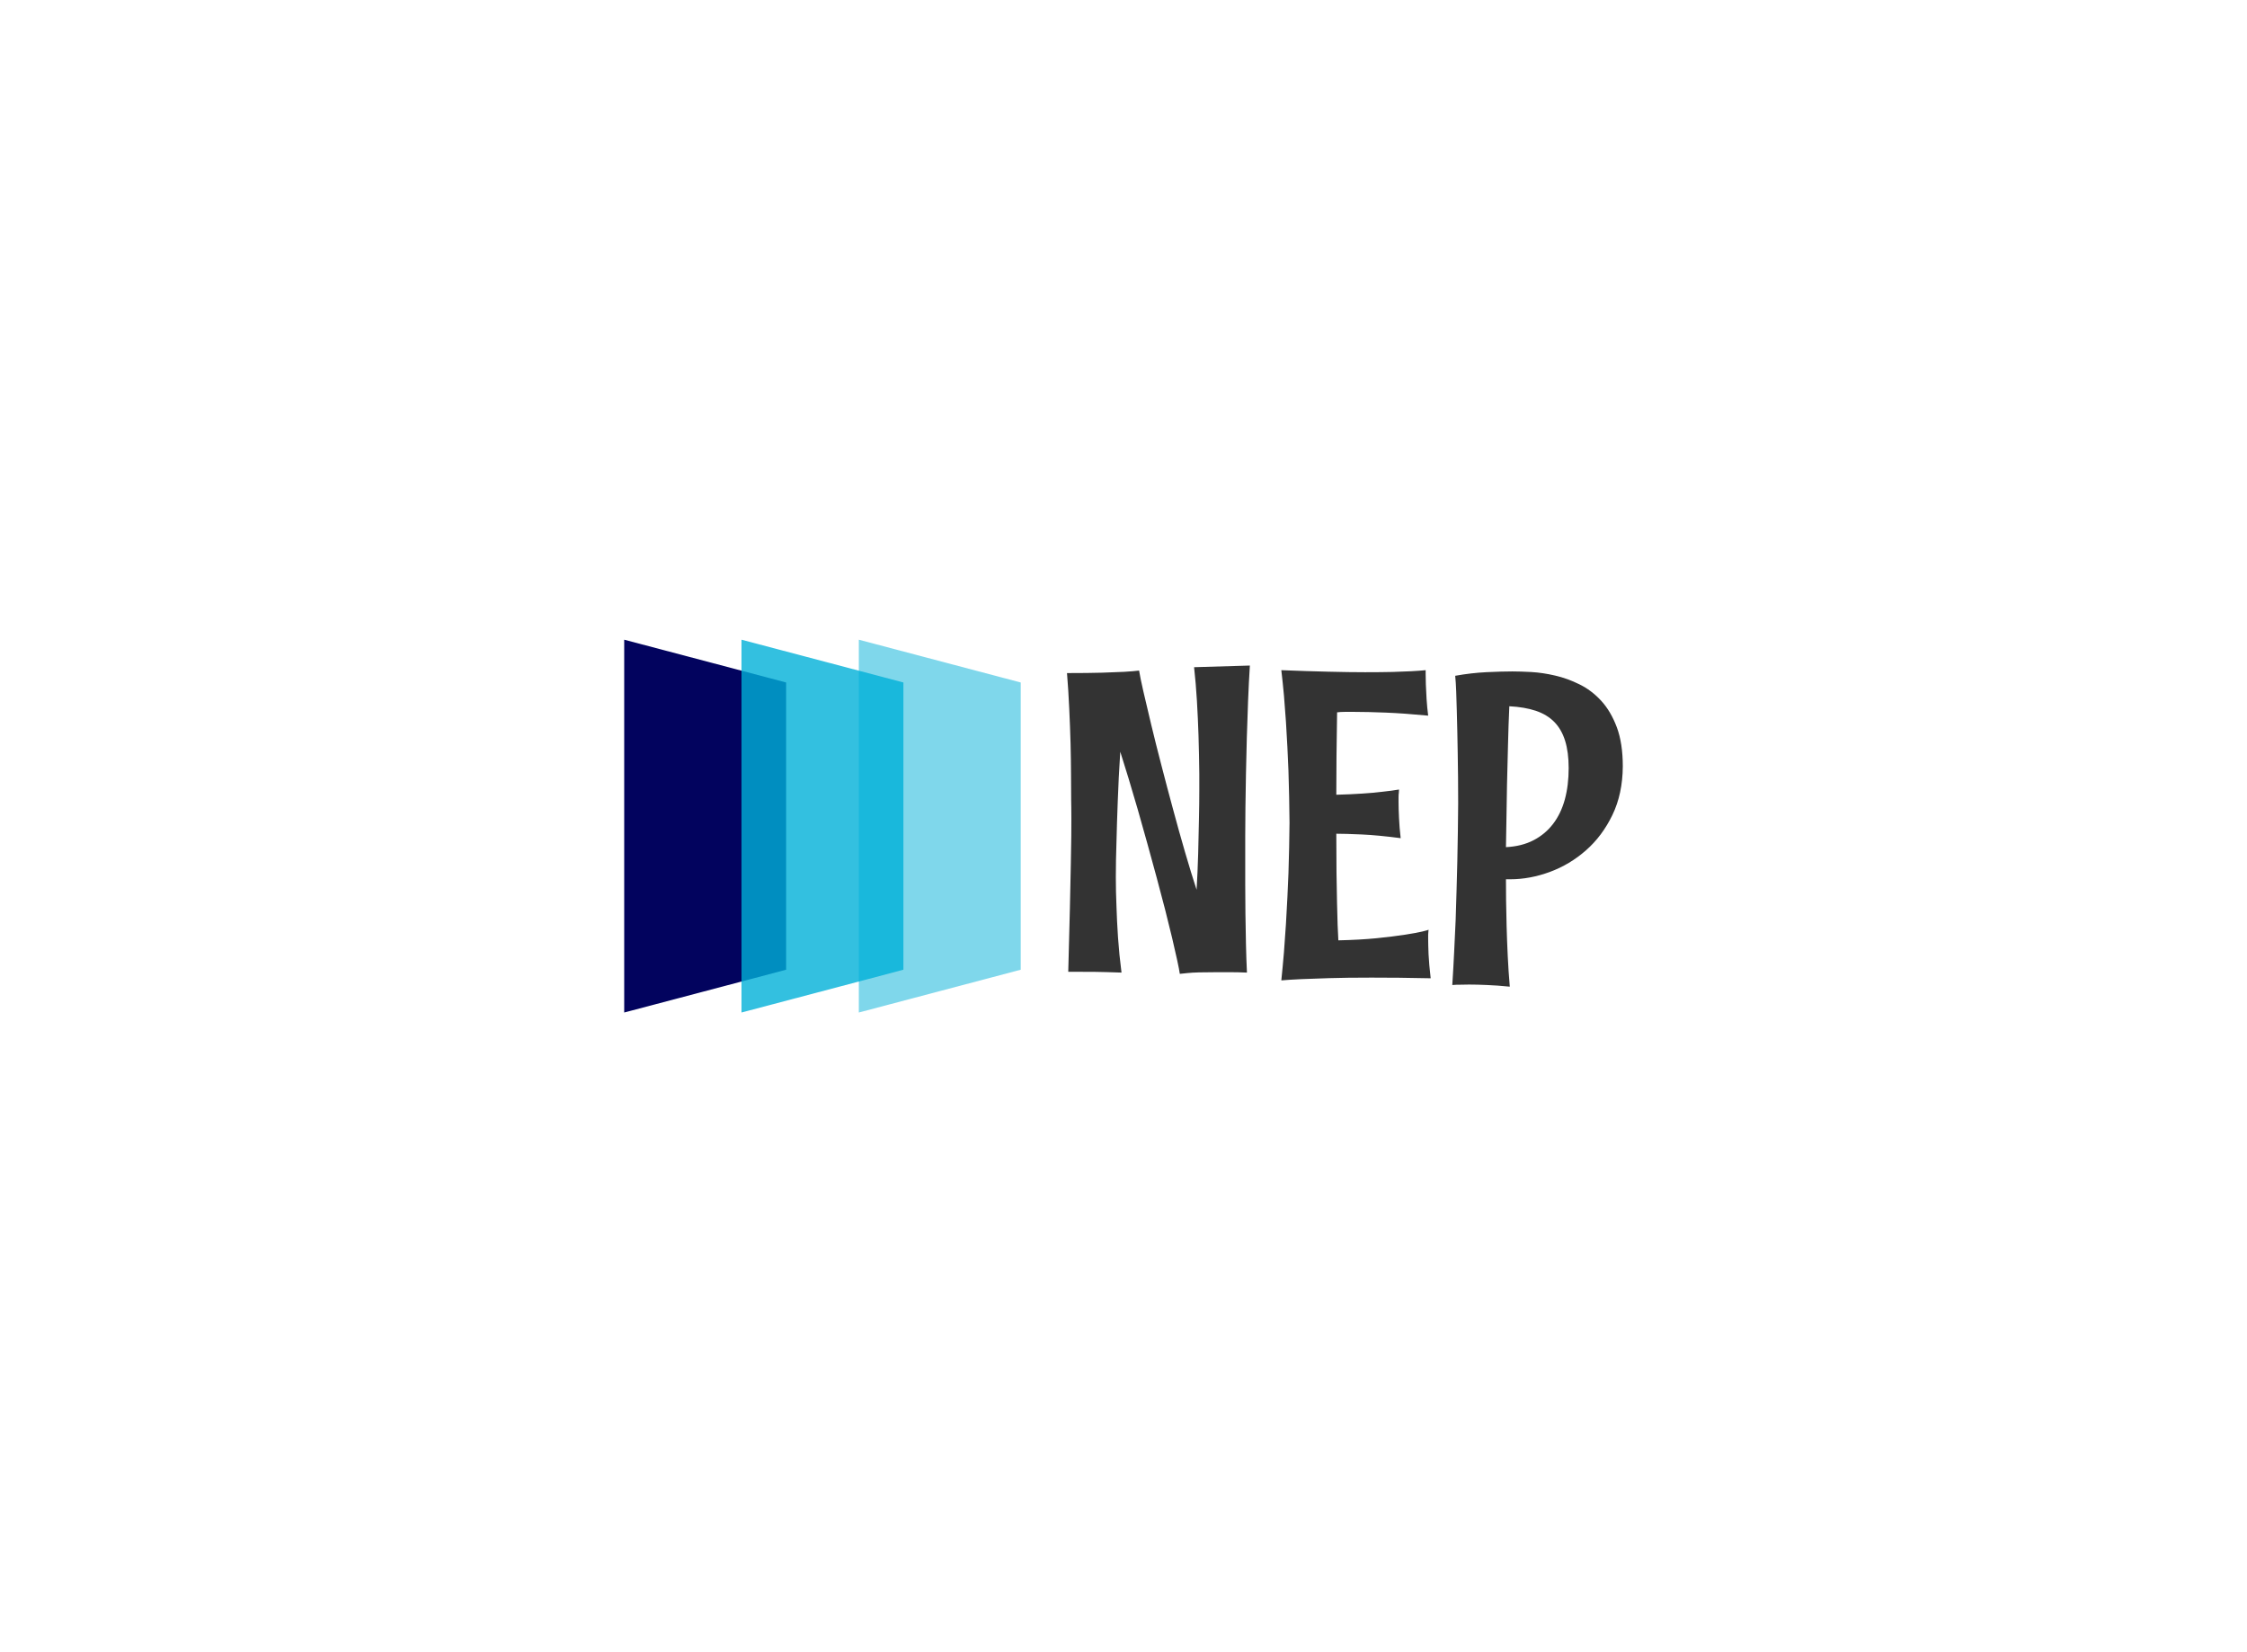 <svg data-v-0dd9719b="" version="1.0" xmlns="http://www.w3.org/2000/svg" xmlns:xlink="http://www.w3.org/1999/xlink" width="100%" height="100%" viewBox="0 0 340 250" preserveAspectRatio="xMidYMid meet" color-interpolation-filters="sRGB" style="margin: auto;"> <rect data-v-0dd9719b="" x="0" y="0" width="100%" height="100%" fill="#fff" fill-opacity="1" class="background"></rect> <rect data-v-0dd9719b="" x="0" y="0" width="100%" height="100%" fill="url(#watermark)" fill-opacity="1" class="watermarklayer"></rect> <g data-v-0dd9719b="" fill="#333333" class="icon-text-wrapper icon-svg-group iconsvg" transform="translate(94.45,96.794)"><g class="iconsvg-imagesvg" transform="translate(0,0)"><g><rect fill="#333333" fill-opacity="0" stroke-width="2" x="0" y="0" width="60" height="56.412" class="image-rect"></rect> <svg x="0" y="0" width="60" height="56.412" filtersec="colorsb5088290124" class="image-svg-svg primary" style="overflow: visible;"><svg xmlns="http://www.w3.org/2000/svg" viewBox="0 0 106.36 100"><g><g><path fill="#02035e" d="M31.46 8.31L0 0v100l31.46-8.31 11.97-3.17V11.48L31.46 8.31z"></path><path fill="#00b0d8" opacity=".8" d="M62.93 8.31L31.46 0v100l31.47-8.31 11.96-3.17V11.48L62.93 8.31z"></path><path fill="#00b0d8" opacity=".5" d="M62.93 0v100l43.43-11.48V11.48L62.93 0z"></path></g></g></svg></svg> <!----></g></g> <g transform="translate(67,3.911)"><g data-gra="path-name" fill-rule="" class="tp-name iconsvg-namesvg"><g transform="scale(1)"><g><path d="M21.71-46.34L30.15-46.59Q29.99-44.02 29.88-41.24 29.77-38.47 29.69-35.67 29.61-32.88 29.56-30.18 29.52-27.49 29.48-25.1 29.45-22.72 29.45-20.76 29.45-18.79 29.45-17.42L29.45-17.42Q29.45-15.65 29.45-13.49 29.45-11.33 29.48-9.05 29.52-6.76 29.56-4.46 29.61-2.16 29.71-0.13L29.71-0.13Q28.34-0.19 27.22-0.19 26.09-0.19 25.17-0.19L25.17-0.19Q23.52-0.19 22.44-0.16 21.36-0.13 20.73-0.06L20.73-0.06Q19.96 0 19.55 0.06L19.55 0.06Q19.46-0.6 19.15-2.02 18.85-3.43 18.39-5.36 17.93-7.3 17.33-9.65 16.73-12 16.04-14.54 15.36-17.08 14.63-19.69 13.9-22.31 13.19-24.8 12.47-27.29 11.79-29.53 11.11-31.77 10.54-33.55L10.54-33.55Q10.28-29.48 10.16-26.04 10.03-22.6 9.97-20.03L9.97-20.03Q9.87-17.04 9.87-14.57L9.87-14.57Q9.87-12.44 9.97-10.06L9.97-10.06Q10.03-8.03 10.2-5.43 10.38-2.82 10.73-0.13L10.73-0.13Q8.28-0.22 6.71-0.24 5.14-0.25 4.22-0.25L4.22-0.25 2.67-0.25Q2.82-5.94 2.92-9.9 3.02-13.87 3.06-16.55 3.11-19.23 3.13-20.85 3.14-22.47 3.14-23.47 3.14-24.47 3.13-25.07 3.11-25.68 3.11-26.31L3.11-26.31Q3.11-27.9 3.09-30.09 3.08-32.28 3.02-34.8 2.95-37.32 2.82-40.05 2.7-42.78 2.48-45.45L2.48-45.45Q5.71-45.45 7.81-45.51 9.9-45.58 11.14-45.64L11.14-45.64Q12.6-45.73 13.39-45.83L13.39-45.83Q13.55-44.81 14.04-42.66 14.54-40.5 15.22-37.66 15.9-34.82 16.76-31.52 17.61-28.22 18.52-24.87 19.42-21.52 20.34-18.36 21.26-15.2 22.09-12.66L22.09-12.66Q22.25-15.36 22.33-18.17 22.41-20.98 22.45-23.42 22.5-25.87 22.5-27.69 22.5-29.52 22.5-30.21L22.5-30.21Q22.47-33.1 22.38-35.99L22.38-35.99Q22.34-37.23 22.28-38.56 22.22-39.9 22.14-41.24 22.06-42.59 21.95-43.89 21.84-45.2 21.71-46.34L21.71-46.34ZM57.51 0.73L57.51 0.73Q54.94 0.67 52.73 0.65 50.53 0.63 48.56 0.63L48.56 0.63Q44.72 0.63 42.13 0.71 39.55 0.79 37.93 0.86L37.93 0.86Q36.02 0.95 34.91 1.05L34.91 1.05Q35.13-1.08 35.31-3.24 35.48-5.4 35.61-7.49 35.74-9.58 35.83-11.52 35.93-13.46 35.99-15.17L35.99-15.17Q36.12-19.17 36.15-22.82L36.15-22.82Q36.12-26.63 35.99-30.63L35.99-30.63Q35.93-32.34 35.83-34.23 35.74-36.12 35.61-38.09 35.48-40.05 35.31-42.04 35.13-44.02 34.91-45.89L34.91-45.89Q38.88-45.73 42.01-45.66 45.13-45.58 47.58-45.58L47.58-45.58Q49.99-45.58 51.73-45.62 53.48-45.67 54.59-45.73L54.59-45.73Q55.89-45.8 56.75-45.89L56.75-45.89Q56.75-45.93 56.75-45.32 56.75-44.72 56.78-43.74 56.81-42.75 56.89-41.51 56.97-40.28 57.13-39.01L57.13-39.01Q53.45-39.36 50.69-39.47 47.92-39.58 45.96-39.58L45.96-39.58Q45.13-39.58 44.51-39.58 43.89-39.58 43.35-39.51L43.35-39.51Q43.29-35.99 43.26-32.9 43.23-29.8 43.23-27.04L43.23-27.04Q45.45-27.1 47.19-27.22 48.94-27.33 50.18-27.49L50.18-27.49Q51.61-27.64 52.72-27.83L52.72-27.83Q52.69-27.61 52.69-27.33L52.69-27.33Q52.65-27.07 52.65-26.72 52.65-26.37 52.65-25.93L52.65-25.93Q52.65-24.91 52.72-23.5 52.78-22.09 52.97-20.47L52.97-20.47Q49.54-20.92 47.07-21.03 44.59-21.14 43.23-21.14L43.23-21.14Q43.23-17.84 43.26-15.25 43.29-12.66 43.34-10.7 43.39-8.73 43.43-7.33 43.48-5.94 43.54-5.01L43.54-5.01Q46.78-5.08 49.32-5.33 51.86-5.59 53.61-5.86 55.35-6.13 56.27-6.35 57.19-6.57 57.19-6.63L57.19-6.63Q57.16-6.47 57.16-6.28L57.16-6.28Q57.13-6.13 57.13-5.87 57.13-5.62 57.13-5.27L57.13-5.27Q57.13-4.38 57.19-2.89 57.26-1.4 57.51 0.73ZM86.58-31.33L86.58-31.33Q86.55-27.17 85.01-23.98 83.47-20.79 81.01-18.63 78.55-16.47 75.54-15.36 72.52-14.25 69.54-14.25L69.54-14.25 68.9-14.25Q68.9-12.92 68.92-11.09 68.94-9.27 69-7.13 69.06-4.98 69.17-2.65 69.28-0.32 69.48 2L69.48 2Q67.6 1.81 66.05 1.75 64.49 1.68 63.32 1.68L63.32 1.68Q62.68 1.68 62.21 1.7 61.73 1.71 61.41 1.71L61.41 1.71Q61.03 1.75 60.78 1.75L60.78 1.75Q60.94-0.73 61.06-3.22 61.19-5.71 61.29-8.11 61.38-10.51 61.43-12.73 61.48-14.95 61.54-16.92L61.54-16.92Q61.64-21.49 61.67-25.68L61.67-25.68Q61.67-29.71 61.6-33.39L61.6-33.39Q61.57-34.94 61.54-36.59 61.51-38.24 61.46-39.8 61.41-41.35 61.37-42.7 61.32-44.05 61.22-45.04L61.22-45.04Q63.67-45.48 66-45.59 68.33-45.7 69.86-45.7L69.86-45.7Q71.03-45.7 72.74-45.61 74.46-45.51 76.31-45.08 78.17-44.66 80.01-43.75 81.85-42.85 83.31-41.26 84.77-39.67 85.68-37.24 86.58-34.82 86.58-31.33ZM78.39-31.07L78.39-31.07Q78.39-33.48 77.85-35.21 77.31-36.94 76.22-38.05 75.12-39.17 73.43-39.74 71.73-40.31 69.41-40.43L69.41-40.43Q69.28-37.64 69.21-34.56 69.13-31.48 69.06-28.58 69-25.68 68.97-23.18 68.94-20.69 68.9-19.11L68.9-19.11Q71.28-19.23 73.06-20.15 74.84-21.07 76.03-22.63 77.22-24.18 77.81-26.33 78.39-28.47 78.39-31.07Z" transform="translate(-2.48, 46.59)"></path></g> <!----> <!----> <!----> <!----> <!----> <!----> <!----></g></g> <!----></g></g><defs v-gra="od"></defs></svg>